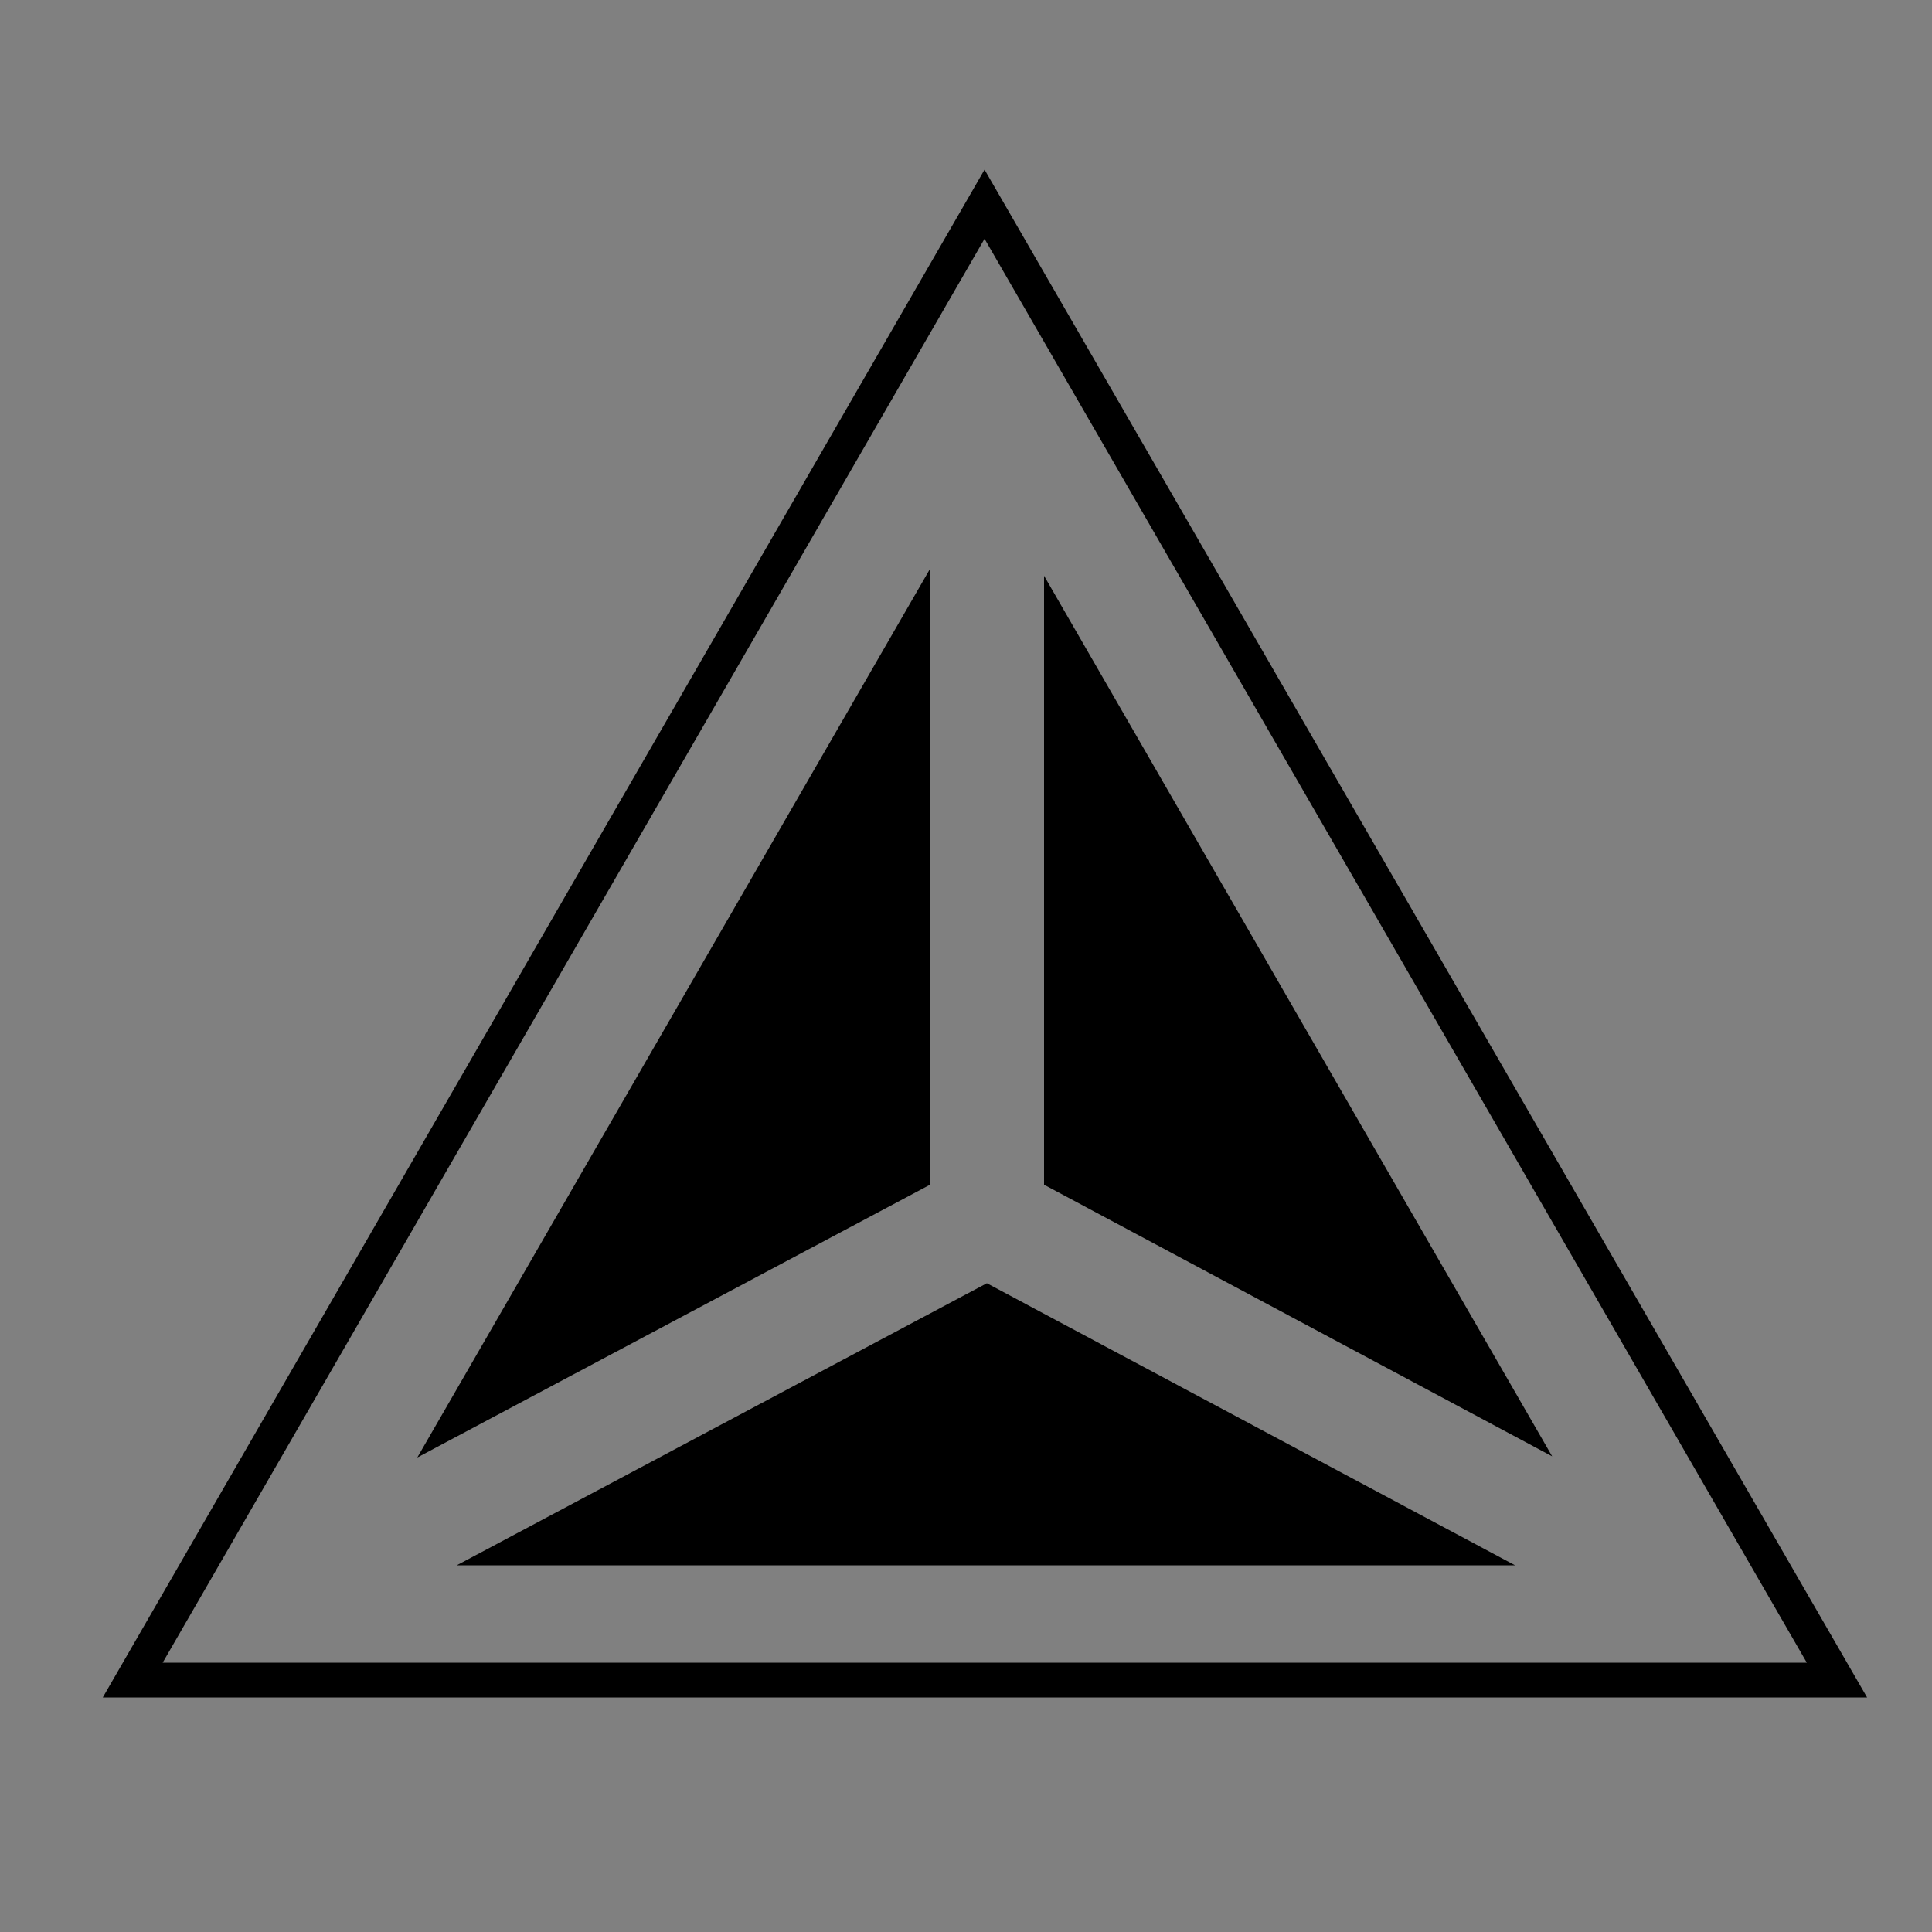 <?xml version="1.0" encoding="utf-8"?>
<!-- Generator: Adobe Illustrator 24.0.1, SVG Export Plug-In . SVG Version: 6.00 Build 0)  -->
<svg version="1.1" id="Layer_1" xmlns="http://www.w3.org/2000/svg" xmlns:xlink="http://www.w3.org/1999/xlink" x="0px" y="0px"
	 width="500px" height="500px" viewBox="0 0 500 500" style="enable-background:new 0 0 500 500;" xml:space="preserve">
<rect x="0" y="0" width="500" height="500" fill="#808080" stroke="none"/>
<style type="text/css">
	.st0{fill:#FFFFFF;}
	.st1{fill:none;stroke:#FFFFFF;stroke-width:18.746;stroke-miterlimit:10;}
</style>
<g>
	<g>
		<polygon points="-396.1,-227.6 -609.6,142.1 -182.7,142.1 		"/>
	</g>
	<g>
		<path class="st0" d="M-396.1-128.4l130.6,226.3h-261.3L-396.1-128.4 M-396.1-163.2l-160.8,278.5h321.6L-396.1-163.2L-396.1-163.2z
			"/>
	</g>
	<path class="st1" d="M-395.6-137.8V26.9l-148.6,79 M-257.7,100.6l-137.9-73.6"/>
</g>
<g>
	<polygon points="108,377.2 240.7,306.6 240.7,147.2 	"/>
	<polygon points="255.4,332.1 118.2,405.1 392.1,405.1 	"/>
	<polygon points="270.2,306.6 401.7,376.9 270.2,149 	"/>
</g>
<g>
	<path d="M254.8,61.8l212.8,368.5H42.1L254.8,61.8 M254.8,43.9L26.6,439.3h456.6L254.8,43.9L254.8,43.9z"/>
</g>
</svg>
